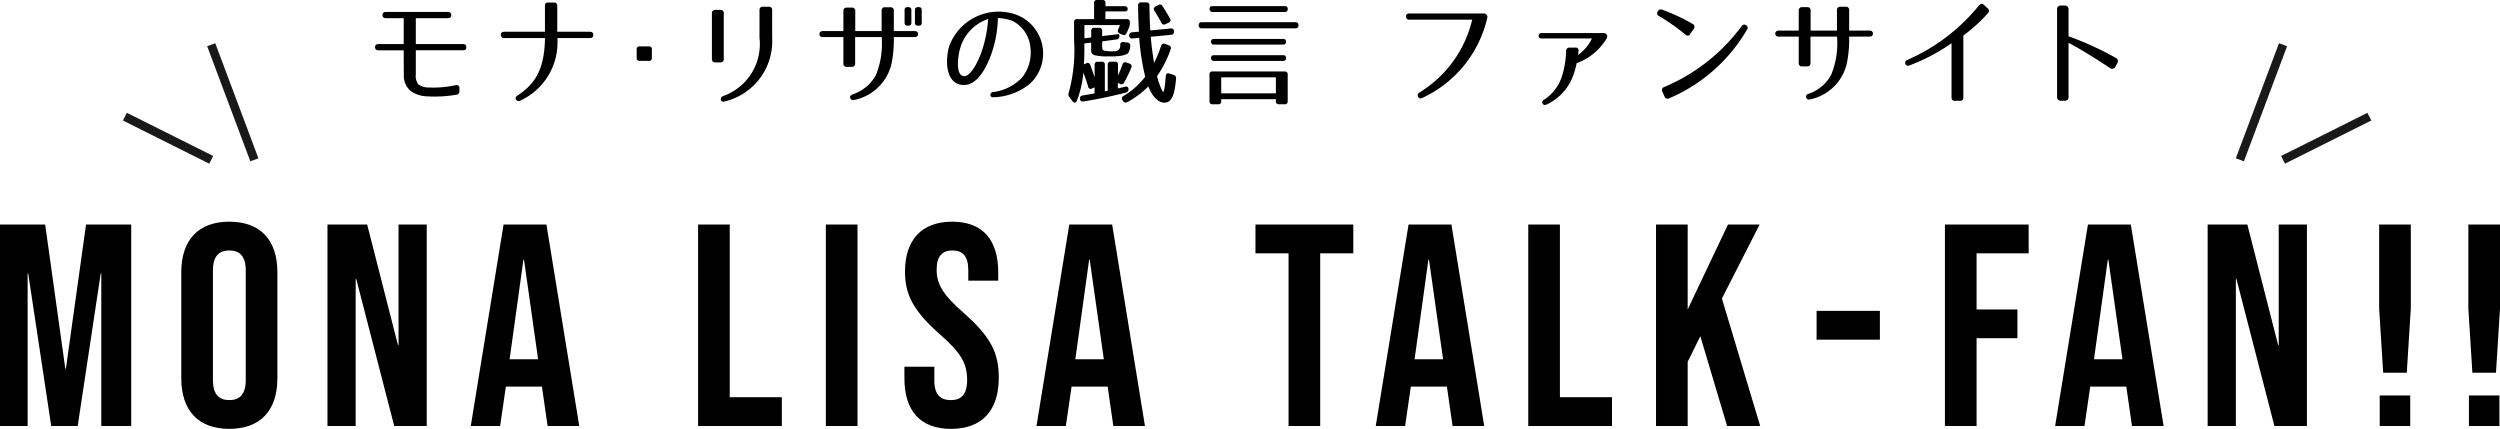 <svg xmlns="http://www.w3.org/2000/svg" width="173.76" height="29.808"><g data-name="グループ 5"><path data-name="パス 3" d="M0 29.608h1.92v-10.6h.04l1.6 10.6H5.4l1.6-10.6h.04v10.6h2.08v-14H5.98l-1.4 10.02h-.04l-1.4-10.02H0zm15.94.2c2.16 0 3.34-1.28 3.34-3.52v-7.36c0-2.24-1.18-3.52-3.34-3.52s-3.34 1.28-3.34 3.52v7.36c0 2.24 1.18 3.52 3.34 3.52zm0-2c-.7 0-1.14-.38-1.14-1.38v-7.64c0-1 .44-1.38 1.14-1.38s1.14.38 1.14 1.38v7.64c0 1-.44 1.38-1.14 1.38zm6.82 1.8h1.96v-10.22h.04l2.64 10.22h2.26v-14H27.7v8.38h-.04l-2.14-8.38h-2.76zm9.96 0h2.04l.4-2.74h2.5v-.04l.4 2.78h2.2l-2.28-14H35zm2.7-4.64l.96-6.92h.04l.98 6.92zm13.1 4.64h5.82v-2h-3.62v-12h-2.2zm8.88 0h2.2v-14h-2.2zm8.7.2c2.16 0 3.32-1.28 3.32-3.56 0-1.74-.58-2.86-2.42-4.48-1.44-1.26-1.9-2-1.9-3.02 0-.96.4-1.34 1.1-1.34s1.1.38 1.1 1.38v.72h2.08v-.58c0-2.24-1.06-3.52-3.2-3.52s-3.28 1.28-3.28 3.48c0 1.6.6 2.74 2.44 4.36 1.44 1.26 1.88 2 1.88 3.16 0 1.04-.44 1.4-1.14 1.4s-1.14-.36-1.14-1.36v-.96h-2.08v.8c0 2.24 1.08 3.52 3.24 3.52zm5.94-.2h2.04l.4-2.74h2.5v-.04l.4 2.78h2.2l-2.28-14h-2.98zm2.7-4.64l.96-6.92h.04l.98 6.92zm14.82 4.64h2.2v-12h2.3v-2h-6.8v2h2.3zm6.06 0h2.04l.4-2.74h2.5v-.04l.4 2.78h2.2l-2.28-14H97.9zm2.7-4.64l.96-6.92h.04l.98 6.92zm7.9 4.64h5.82v-2h-3.62v-12h-2.2zm8.88 0h2.2v-4.46l.88-1.78 1.86 6.24h2.3l-2.66-8.86 2.62-5.14h-2.2l-2.8 5.9v-5.9h-2.2zm11.16-6h4.4v-2h-4.4zm8.92 6h2.2v-6.1h2.84v-2h-2.84v-3.9H141v-2h-5.82zm7.66 0h2.04l.4-2.74h2.5v-.04l.4 2.78h2.2l-2.28-14h-2.98zm2.7-4.64l.96-6.92h.04l.98 6.92zm7.9 4.64h1.96v-10.22h.04l2.64 10.22h2.26v-14h-1.96v8.38h-.04l-2.14-8.38h-2.76zm12.2-3.7h1.64l.28-4.46v-5.84h-2.2v5.84zm-.24 3.7h2.12v-2.12h-2.12zm6.44-3.7h1.64l.28-4.46v-5.84h-2.2v5.84zm-.24 3.7h2.12v-2.12h-2.12z"/><g data-name="グループ 4"><path data-name="パス 2" d="M28.9 5.176v-1.68h3.272q.24 0 .24-.216t-.24-.216H28.9v-1.8h2.224q.24 0 .24-.216t-.24-.216h-4.3c-.152 0-.24.072-.24.216s.088.216.24.216h1.236v1.8h-1.752c-.152 0-.24.072-.24.216s.088.216.24.216h1.752c0 .56 0 1.12.008 1.688a1.4 1.4 0 00.488 1.152 2.1 2.1 0 001.1.36 8.878 8.878 0 002.052-.112.231.231 0 00.224-.256v-.192a.2.2 0 00-.264-.216 7.346 7.346 0 01-1.888.16 1.151 1.151 0 01-.7-.216.948.948 0 01-.18-.688zm9.84-2.528h2.256c.16 0 .24-.08.24-.224s-.08-.216-.24-.216h-2.264V.416a.212.212 0 00-.24-.24h-.376a.2.2 0 00-.24.224v1.808h-2.824c-.16 0-.248.08-.24.216a.215.215 0 00.24.224h2.828c-.04 1.84-.456 3.048-1.912 3.992-.128.088-.168.184-.1.288a.223.223 0 00.3.064 4.457 4.457 0 002.572-4.344zm6.568 1.368V3.44a.191.191 0 00-.216-.216h-.624a.191.191 0 00-.216.216v.576a.191.191 0 00.216.216h.624a.191.191 0 00.216-.216zm8.36-1.376V.708a.212.212 0 00-.24-.24h-.4a.215.215 0 00-.24.24v1.928a3.824 3.824 0 01-2.52 4.036c-.144.064-.2.152-.16.272s.136.152.288.1a4.3 4.3 0 003.272-4.404zM49.48.928v3.168a.219.219 0 00.24.24h.344a.215.215 0 00.24-.24V.928a.215.215 0 00-.24-.24h-.344a.219.219 0 00-.24.24zm12.64 1.648h1.448c.16 0 .24-.072.24-.208s-.088-.208-.24-.208h-1.444V.744a.215.215 0 00-.24-.24h-.368a.215.215 0 00-.24.24V2.16h-1.832V.768a.215.215 0 00-.24-.24h-.344a.219.219 0 00-.24.24V2.16h-1.424c-.152 0-.24.072-.24.208s.08.208.24.208h1.424v1.832a.215.215 0 00.24.24h.336a.215.215 0 00.24-.24V2.576h1.844a5.782 5.782 0 01-.4 2.64 2.88 2.88 0 01-1.62 1.344c-.152.064-.208.152-.16.264a.216.216 0 00.288.12 3.35 3.35 0 002.568-2.48 8.21 8.21 0 00.168-1.888zm1.224-.992V.696c0-.136-.08-.2-.216-.2h-.048c-.144 0-.208.064-.208.2v.888c0 .136.064.2.208.2h.048c.14 0 .22-.064.22-.2zm.72 0V.696c0-.136-.064-.2-.208-.2h-.048c-.136 0-.216.064-.216.2v.888c0 .136.08.2.216.2h.048c.148 0 .212-.064.212-.2zM69.012 6.4c-.248.048-.224.376.024.36a4.188 4.188 0 002.544-.936 2.866 2.866 0 00.864-2.68 2.883 2.883 0 00-1.824-2.128 3.659 3.659 0 00-4.616 2.112c-.3.848-.352 2.6.816 2.768 1.152.168 1.808-1.4 2.064-2.088a8.079 8.079 0 00.472-2.552 3.242 3.242 0 011.024.2 2.29 2.29 0 011.232 1.8 2.779 2.779 0 01-.592 2.152 3.342 3.342 0 01-2.008.992zM66.74 3.344a3.007 3.007 0 011.94-2.024 8.8 8.8 0 01-.464 2.3c-.192.544-.744 1.792-1.28 1.664s-.348-1.46-.196-1.94zM78.164.432h-1.328V.216A.191.191 0 0076.62 0h-.36a.191.191 0 00-.216.216v1.112h-1.176a.191.191 0 00-.216.216v1.248a11.131 11.131 0 01-.372 3.656.272.272 0 00.04.288l.224.3c.1.136.232.128.3-.032a7.21 7.21 0 00.456-1.952 9.746 9.746 0 01.328.968.181.181 0 00.28.128l.168-.08v.424l-.824.144c-.136.024-.2.1-.192.224a.191.191 0 00.24.192c.96-.152 1.96-.36 2.952-.616a.216.216 0 00.184-.224c0-.152-.088-.224-.24-.184l-.5.12V5.76l.136.064a.2.2 0 00.3-.088 10.592 10.592 0 00.5-1.032.192.192 0 00-.12-.28l-.216-.08a.2.2 0 00-.28.136 6.959 6.959 0 01-.312.76v-.732a.191.191 0 00-.224-.22h-.272a.191.191 0 00-.216.216v1.804c-.056.008-.128.024-.2.04v-1.84a.191.191 0 00-.216-.216h-.28a.191.191 0 00-.216.216v.872s-.16-.5-.3-.856a.19.19 0 00-.3-.116l-.144.072c.024-.352.032-.776.032-1.3v-.16l.472-.056v.44c0 .264.008.328.232.432a3.637 3.637 0 001 .08 4.075 4.075 0 00.936-.056c.32-.08.392-.128.448-.248a1.062 1.062 0 00.1-.416.205.205 0 00-.2-.24l-.264-.032c-.152-.016-.232.048-.232.2v.008a.379.379 0 01-.4.432c-.072 0-.184.008-.352 0-.48-.024-.5-.072-.5-.32v-.368l1-.136a.2.2 0 00.192-.24l-.02-.132-1.176.14v-.36a.191.191 0 00-.216-.216h-.328a.191.191 0 00-.216.216v.456l-.472.056v-.92h2.472c-.04.112-.088.216-.12.3a.189.189 0 00.1.288l.184.08a.2.2 0 00.288-.1 4.359 4.359 0 00.184-.42.617.617 0 00.048-.264v-.08a.191.191 0 00-.216-.216h-1.48V.792h1.328q.216 0 .216-.144a.191.191 0 00-.212-.216zM79.68.168h-.36a.191.191 0 00-.216.216c0 .576.024 1.176.056 1.816l-.48.048a.2.2 0 00-.2.232.193.193 0 00.232.192l.468-.04a16.528 16.528 0 00.416 2.7A5.184 5.184 0 0178.1 6.664a.19.19 0 00-.08.3l.04.056a.205.205 0 00.3.072 6.218 6.218 0 001.452-1.084c.288.728.7 1.128 1.12 1.128.5 0 .712-.528.808-1.664a.227.227 0 00-.168-.264l-.3-.1c-.144-.048-.232.024-.248.184-.064.824-.128 1.192-.208 1.072a4.24 4.24 0 01-.396-1.076 7.419 7.419 0 00.944-1.864.192.192 0 00-.128-.272l-.256-.1a.2.2 0 00-.28.136 7.447 7.447 0 01-.488 1.176 23.86 23.86 0 01-.232-1.808l1.416-.136c.144-.016.2-.1.2-.24v-.008a.187.187 0 00-.232-.192l-1.416.136A39.37 39.37 0 0179.892.38a.191.191 0 00-.212-.212zm.832.184l-.192.1a.185.185 0 00-.08.3c.16.248.32.528.48.824a.19.19 0 00.288.1l.216-.1a.191.191 0 00.1-.288c-.152-.264-.32-.544-.512-.84a.2.2 0 00-.304-.096zm8.776.072h-5q-.216 0-.216.192a.191.191 0 00.216.216h5a.189.189 0 00.216-.208c-.004-.128-.076-.2-.224-.2zm.744 1.12h-6.5a.189.189 0 00-.216.208.191.191 0 00.216.216h6.5a.191.191 0 00.216-.216.189.189 0 00-.22-.208zm-.86 1.164h-4.784c-.144 0-.216.064-.216.176a.191.191 0 00.216.216h4.784c.144 0 .216-.072.216-.2s-.072-.192-.216-.192zm0 1.128h-4.784c-.144 0-.216.064-.216.184a.191.191 0 00.216.216h4.784c.144 0 .216-.072.216-.2s-.072-.204-.216-.204zm.328 3.2V5.184a.191.191 0 00-.22-.216h-5a.191.191 0 00-.216.216v1.848a.191.191 0 00.216.216h.384a.191.191 0 00.216-.216v-.136h3.8v.136a.191.191 0 00.216.216h.384a.191.191 0 00.22-.216zm-.82-.548h-3.8V5.376h3.8zM103.108.936h-5.152c-.16 0-.232.08-.232.216a.209.209 0 00.24.216h4.36a8.122 8.122 0 01-3.644 5.048c-.136.08-.176.176-.12.3s.16.16.3.088a8.137 8.137 0 004.5-5.52.251.251 0 00-.252-.348zm8.312 1.36h-4.272a.189.189 0 100 .376h3.5a3.015 3.015 0 01-.968 1.152c.016-.088.024-.176.032-.264a.2.2 0 00-.232-.252h-.38a.225.225 0 00-.248.24 6.247 6.247 0 01-.328 1.86 3.037 3.037 0 01-1.224 1.536c-.232.152-.048.448.2.32a3.616 3.616 0 001.656-1.584 4.776 4.776 0 00.424-1.288 4.009 4.009 0 002.064-1.684c.136-.22.048-.412-.224-.412zm6.056.064l.248-.36a.216.216 0 00-.08-.336 12.74 12.74 0 00-2.1-.984.233.233 0 00-.32.112l-.008.008a.212.212 0 00.1.32 14.574 14.574 0 011.832 1.288.2.2 0 00.332-.048zm-1.936 4.008l.152.34a.218.218 0 00.312.128 11.43 11.43 0 005.416-4.772.205.205 0 00-.056-.312.221.221 0 00-.32.072 12.881 12.881 0 01-5.376 4.224.219.219 0 00-.128.32zm12.984-3.824h1.448a.208.208 0 100-.416h-1.448V.708a.215.215 0 00-.24-.24h-.368a.215.215 0 00-.24.24v1.42h-1.832V.736a.215.215 0 00-.24-.24h-.344a.219.219 0 00-.24.24v1.392h-1.424a.208.208 0 100 .416h1.424v1.832a.215.215 0 00.24.24h.336a.215.215 0 00.24-.24V2.544h1.844a5.782 5.782 0 01-.4 2.64 2.755 2.755 0 01-1.612 1.344.201.201 0 10.12.384 3.3 3.3 0 002.568-2.48 8.21 8.21 0 00.168-1.888zm7.936 4.224v-4.3a10.661 10.661 0 001.7-1.544.218.218 0 00-.008-.344l-.256-.232a.219.219 0 00-.344.024 13.175 13.175 0 01-5.008 3.8.206.206 0 10.168.376 13.243 13.243 0 002.928-1.544v3.764a.215.215 0 00.24.24h.344a.212.212 0 00.236-.24zm10.56-2.12l.152-.28a.246.246 0 00-.1-.336 22.1 22.1 0 00-3.3-1.512V.632a.24.24 0 00-.248-.248h-.3a.24.24 0 00-.248.248v6.12a.24.24 0 00.248.248h.3a.24.24 0 00.248-.248V2.976c.808.424 1.808 1.04 2.888 1.76a.246.246 0 00.36-.088z"/><g data-name="コンポーネント 1 – 1" fill="none" stroke="#191919" stroke-width=".6"><path data-name="線 1" d="M17.68 11.108l-3-8"/><path data-name="線 2" d="M14.68 11.108l-6-3"/></g><g data-name="グループ 3" fill="none" stroke="#191919" stroke-width=".6"><path data-name="線 1" d="M155.68 11.108l3-8"/><path data-name="線 2" d="M158.68 11.108l6-3"/></g></g></g></svg>
